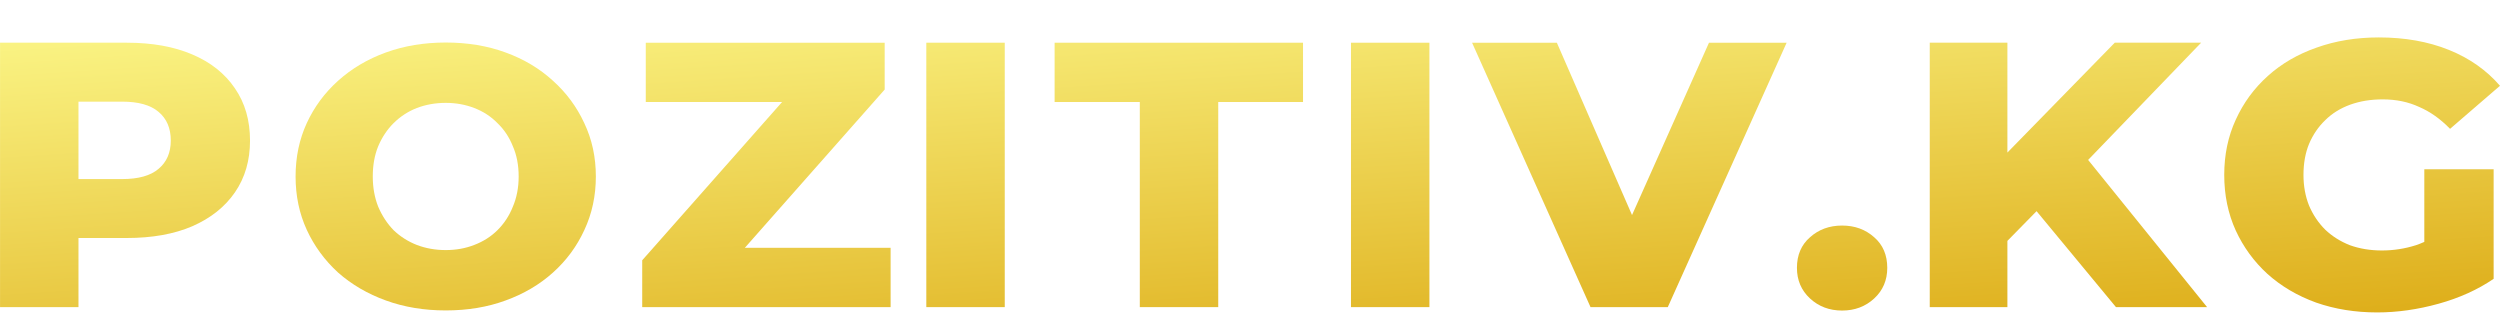 <svg width="200" height="26" viewBox="0 0 200 26" fill="none" xmlns="http://www.w3.org/2000/svg">
<g filter="url(#filter0_d_2999_705)">
<path d="M185.292 23.155C186.792 23.679 188.419 23.941 190.173 23.941C191.779 23.941 193.417 23.709 195.086 23.246C196.755 22.783 198.224 22.118 199.491 21.252V12.488H193.945V18.299C193.722 18.399 193.5 18.487 193.279 18.562C192.392 18.844 191.483 18.985 190.554 18.985C189.624 18.985 188.768 18.844 187.986 18.562C187.226 18.26 186.571 17.847 186.021 17.323C185.472 16.779 185.039 16.134 184.722 15.389C184.426 14.643 184.278 13.828 184.278 12.941C184.278 12.014 184.426 11.188 184.722 10.463C185.039 9.718 185.472 9.083 186.021 8.559C186.571 8.015 187.236 7.602 188.018 7.32C188.8 7.038 189.666 6.897 190.617 6.897C191.695 6.897 192.666 7.099 193.533 7.502C194.42 7.884 195.244 8.469 196.005 9.254L199.998 5.809C198.921 4.56 197.558 3.603 195.91 2.938C194.262 2.274 192.392 1.941 190.3 1.941C188.504 1.941 186.845 2.213 185.324 2.757C183.824 3.281 182.524 4.036 181.426 5.024C180.327 6.011 179.471 7.179 178.858 8.529C178.245 9.859 177.939 11.329 177.939 12.941C177.939 14.553 178.245 16.034 178.858 17.384C179.471 18.713 180.316 19.872 181.394 20.859C182.493 21.846 183.792 22.611 185.292 23.155Z" fill="url(#paint0_linear_2999_705)"/>
<path d="M176.091 2.362H169.181L160.592 11.151V2.362H154.38V23.516H160.592V18.218L162.925 15.84L169.277 23.516H176.566L167.05 11.741L176.091 2.362Z" fill="url(#paint1_linear_2999_705)"/>
<path d="M147.368 23.791C146.354 23.791 145.498 23.469 144.801 22.824C144.104 22.179 143.755 21.363 143.755 20.376C143.755 19.349 144.104 18.533 144.801 17.928C145.498 17.304 146.354 16.991 147.368 16.991C148.382 16.991 149.238 17.304 149.936 17.928C150.633 18.533 150.981 19.349 150.981 20.376C150.981 21.363 150.633 22.179 149.936 22.824C149.238 23.469 148.382 23.791 147.368 23.791Z" fill="url(#paint2_linear_2999_705)"/>
<path d="M127.242 23.517L117.766 2.364H124.548L130.562 16.152L136.719 2.364H142.931L133.423 23.517H127.242Z" fill="url(#paint3_linear_2999_705)"/>
<path d="M74.105 23.517V2.363H80.38V23.517H74.105Z" fill="url(#paint4_linear_2999_705)"/>
<path d="M91.184 23.517V7.108H84.369V2.364H104.242V7.108H97.459V23.517H91.184Z" fill="url(#paint5_linear_2999_705)"/>
<path d="M108.078 23.517V2.364H114.354V23.517H108.078Z" fill="url(#paint6_linear_2999_705)"/>
<path d="M51.377 23.517V19.77L62.566 7.108H51.662V2.364H70.774V6.111L59.585 18.773H71.249V23.517H51.377Z" fill="url(#paint7_linear_2999_705)"/>
<path d="M35.657 23.781C33.928 23.781 32.333 23.516 30.872 22.986C29.41 22.456 28.134 21.711 27.043 20.749C25.973 19.768 25.139 18.629 24.542 17.334C23.945 16.039 23.647 14.616 23.647 13.065C23.647 11.515 23.945 10.092 24.542 8.796C25.139 7.501 25.973 6.373 27.043 5.411C28.134 4.43 29.41 3.674 30.872 3.144C32.333 2.614 33.928 2.349 35.657 2.349C37.407 2.349 39.002 2.614 40.443 3.144C41.905 3.674 43.171 4.43 44.241 5.411C45.311 6.373 46.145 7.501 46.742 8.796C47.359 10.092 47.668 11.515 47.668 13.065C47.668 14.616 47.359 16.048 46.742 17.363C46.145 18.659 45.311 19.787 44.241 20.749C43.171 21.711 41.905 22.456 40.443 22.986C39.002 23.516 37.407 23.781 35.657 23.781ZM35.657 18.953C36.481 18.953 37.242 18.816 37.942 18.541C38.663 18.266 39.28 17.874 39.795 17.363C40.33 16.833 40.742 16.205 41.03 15.479C41.339 14.753 41.493 13.948 41.493 13.065C41.493 12.162 41.339 11.358 41.03 10.651C40.742 9.925 40.33 9.307 39.795 8.796C39.28 8.267 38.663 7.864 37.942 7.589C37.242 7.315 36.481 7.177 35.657 7.177C34.834 7.177 34.062 7.315 33.342 7.589C32.642 7.864 32.024 8.267 31.489 8.796C30.974 9.307 30.563 9.925 30.254 10.651C29.966 11.358 29.822 12.162 29.822 13.065C29.822 13.948 29.966 14.753 30.254 15.479C30.563 16.205 30.974 16.833 31.489 17.363C32.024 17.874 32.642 18.266 33.342 18.541C34.062 18.816 34.834 18.953 35.657 18.953Z" fill="url(#paint8_linear_2999_705)"/>
<path fill-rule="evenodd" clip-rule="evenodd" d="M0.003 23.517V2.363H10.145C12.174 2.363 13.917 2.676 15.375 3.3C16.854 3.925 17.995 4.831 18.798 6.02C19.601 7.188 20.002 8.579 20.002 10.19C20.002 11.782 19.601 13.162 18.798 14.33C17.995 15.499 16.854 16.405 15.375 17.05C13.917 17.675 12.174 17.987 10.145 17.987H6.278V23.517H0.003ZM9.765 13.273H6.278V7.078H9.765C11.075 7.078 12.047 7.35 12.681 7.894C13.336 8.438 13.663 9.203 13.663 10.19C13.663 11.157 13.336 11.913 12.681 12.457C12.047 13.001 11.075 13.273 9.765 13.273Z" fill="url(#paint9_linear_2999_705)"/>
</g>
<defs>
<filter id="filter0_d_2999_705" x="0.003" y="1.941" width="199.996" height="23.053" filterUnits="userSpaceOnUse" colorInterpolationFilters="sRGB">
<feFlood floodOpacity="0" result="BackgroundImageFix"/>
<feColorMatrix in="SourceAlpha" type="matrix" values="0 0 0 0 0 0 0 0 0 0 0 0 0 0 0 0 0 0 127 0" result="hardAlpha"/>
<feOffset dy="1.053"/>
<feComposite in2="hardAlpha" operator="out"/>
<feColorMatrix type="matrix" values="0 0 0 0 0.553 0 0 0 0 0.318 0 0 0 0 0.043 0 0 0 1 0"/>
<feBlend mode="normal" in2="BackgroundImageFix" result="effect1_dropShadow_2999_705"/>
<feBlend mode="normal" in="SourceGraphic" in2="effect1_dropShadow_2999_705" result="shape"/>
</filter>
<linearGradient id="paint0_linear_2999_705" x1="-53.681" y1="-31.788" x2="-48.848" y2="41.047" gradientUnits="userSpaceOnUse">
<stop offset="0.416" stop-color="#DDAC17"/>
<stop offset="0.433" stop-color="#FFFF95"/>
<stop offset="1" stop-color="#DDAC17"/>
</linearGradient>
<linearGradient id="paint1_linear_2999_705" x1="-53.681" y1="-31.788" x2="-48.848" y2="41.047" gradientUnits="userSpaceOnUse">
<stop offset="0.416" stop-color="#DDAC17"/>
<stop offset="0.433" stop-color="#FFFF95"/>
<stop offset="1" stop-color="#DDAC17"/>
</linearGradient>
<linearGradient id="paint2_linear_2999_705" x1="-53.681" y1="-31.788" x2="-48.848" y2="41.047" gradientUnits="userSpaceOnUse">
<stop offset="0.416" stop-color="#DDAC17"/>
<stop offset="0.433" stop-color="#FFFF95"/>
<stop offset="1" stop-color="#DDAC17"/>
</linearGradient>
<linearGradient id="paint3_linear_2999_705" x1="-53.681" y1="-31.788" x2="-48.848" y2="41.047" gradientUnits="userSpaceOnUse">
<stop offset="0.416" stop-color="#DDAC17"/>
<stop offset="0.433" stop-color="#FFFF95"/>
<stop offset="1" stop-color="#DDAC17"/>
</linearGradient>
<linearGradient id="paint4_linear_2999_705" x1="-53.681" y1="-31.788" x2="-48.848" y2="41.047" gradientUnits="userSpaceOnUse">
<stop offset="0.416" stop-color="#DDAC17"/>
<stop offset="0.433" stop-color="#FFFF95"/>
<stop offset="1" stop-color="#DDAC17"/>
</linearGradient>
<linearGradient id="paint5_linear_2999_705" x1="-53.681" y1="-31.788" x2="-48.848" y2="41.047" gradientUnits="userSpaceOnUse">
<stop offset="0.416" stop-color="#DDAC17"/>
<stop offset="0.433" stop-color="#FFFF95"/>
<stop offset="1" stop-color="#DDAC17"/>
</linearGradient>
<linearGradient id="paint6_linear_2999_705" x1="-53.681" y1="-31.788" x2="-48.848" y2="41.047" gradientUnits="userSpaceOnUse">
<stop offset="0.416" stop-color="#DDAC17"/>
<stop offset="0.433" stop-color="#FFFF95"/>
<stop offset="1" stop-color="#DDAC17"/>
</linearGradient>
<linearGradient id="paint7_linear_2999_705" x1="-53.681" y1="-31.788" x2="-48.848" y2="41.047" gradientUnits="userSpaceOnUse">
<stop offset="0.416" stop-color="#DDAC17"/>
<stop offset="0.433" stop-color="#FFFF95"/>
<stop offset="1" stop-color="#DDAC17"/>
</linearGradient>
<linearGradient id="paint8_linear_2999_705" x1="-53.681" y1="-31.788" x2="-48.848" y2="41.047" gradientUnits="userSpaceOnUse">
<stop offset="0.416" stop-color="#DDAC17"/>
<stop offset="0.433" stop-color="#FFFF95"/>
<stop offset="1" stop-color="#DDAC17"/>
</linearGradient>
<linearGradient id="paint9_linear_2999_705" x1="-53.681" y1="-31.788" x2="-48.848" y2="41.047" gradientUnits="userSpaceOnUse">
<stop offset="0.416" stop-color="#DDAC17"/>
<stop offset="0.433" stop-color="#FFFF95"/>
<stop offset="1" stop-color="#DDAC17"/>
</linearGradient>
</defs>
</svg>
